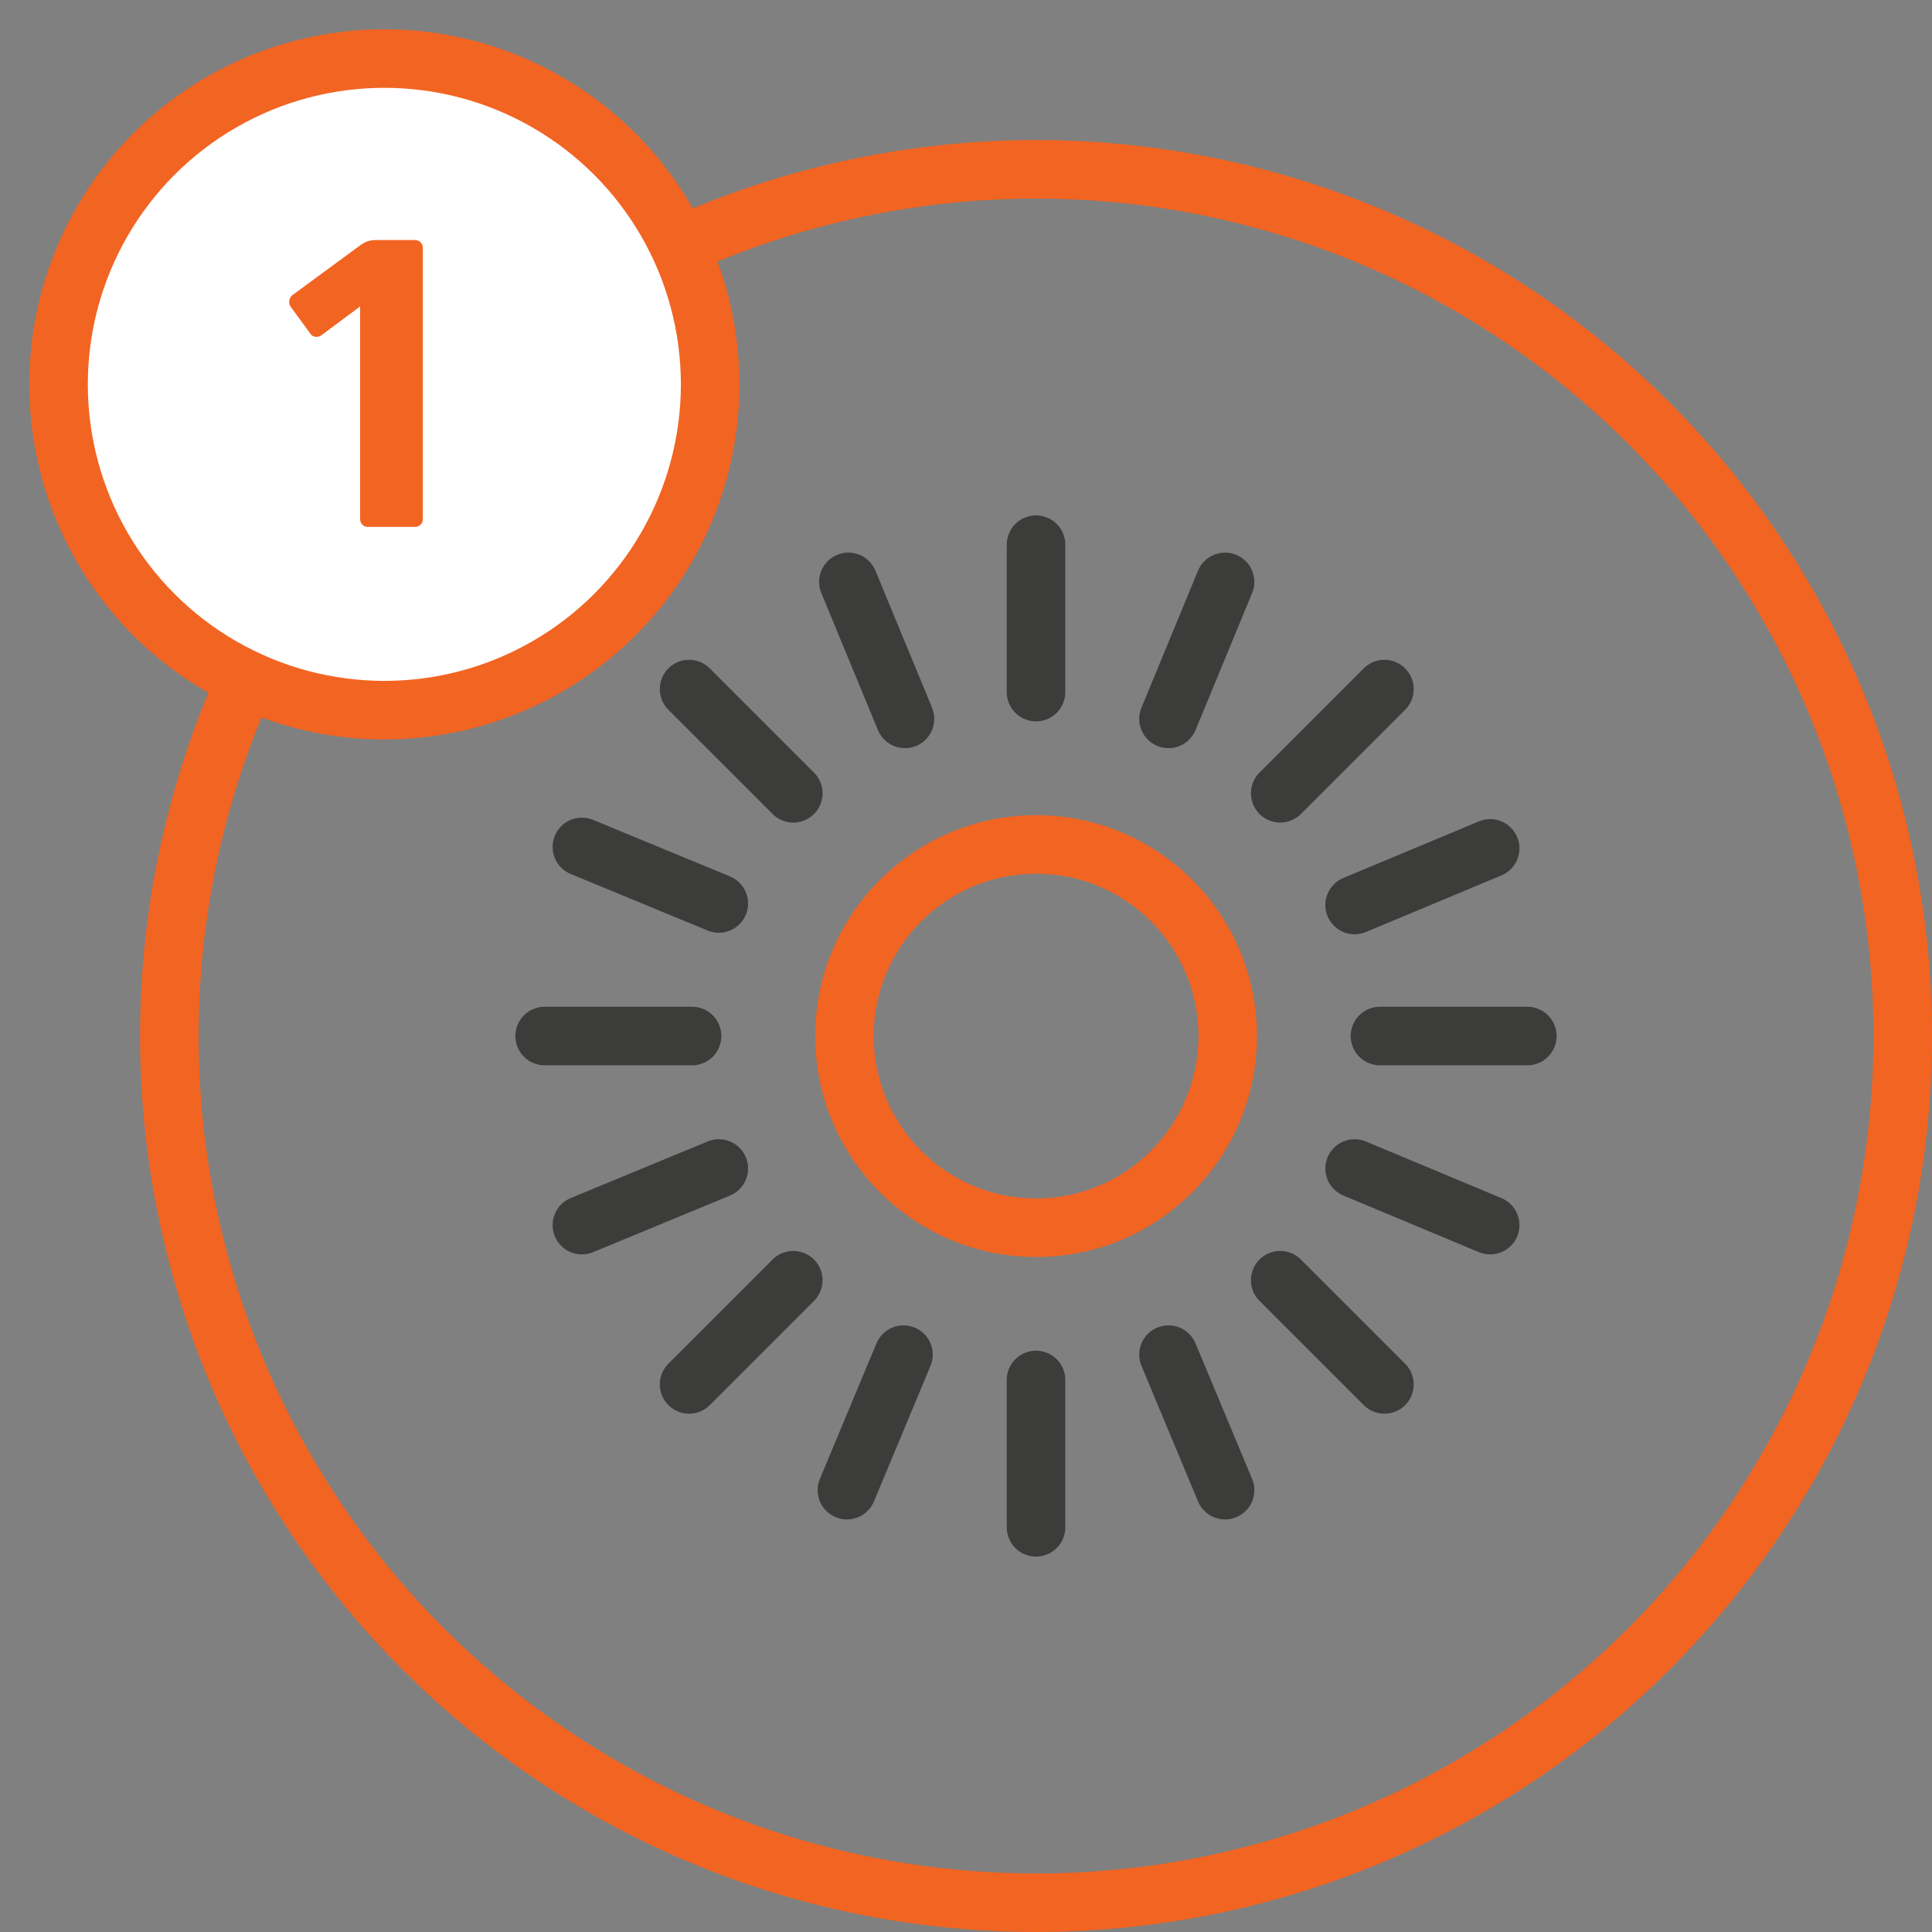 <svg width="33" height="33" viewBox="0 0 33 33" fill="none" xmlns="http://www.w3.org/2000/svg">
<rect x="0" y="0" width="33" height="33" fill="#808080" stroke="none"/>
<circle cx="17.696" cy="17.696" r="14.804" stroke="#F26422"/>
<path d="M17.697 20.97C19.505 20.97 20.97 19.505 20.97 17.697C20.97 15.889 19.505 14.424 17.697 14.424C15.889 14.424 14.424 15.889 14.424 17.697C14.424 19.505 15.889 20.97 17.697 20.97Z" stroke="#F26422" stroke-miterlimit="10" stroke-linecap="round" stroke-linejoin="round"/>
<path d="M12.278 19.959L9.939 20.926" stroke="#3C3C3B" stroke-miterlimit="3.864" stroke-linecap="round"/>
<path d="M13.55 21.867L11.77 23.647" stroke="#3C3C3B" stroke-miterlimit="3.864" stroke-linecap="round"/>
<path d="M15.432 23.138L14.466 25.453" stroke="#3C3C3B" stroke-miterlimit="3.864" stroke-linecap="round"/>
<path d="M17.696 23.571V26.088" stroke="#3C3C3B" stroke-miterlimit="3.864" stroke-linecap="round"/>
<path d="M19.959 23.138L20.925 25.453" stroke="#3C3C3B" stroke-miterlimit="3.864" stroke-linecap="round"/>
<path d="M21.867 21.867L23.647 23.647" stroke="#3C3C3B" stroke-miterlimit="3.864" stroke-linecap="round"/>
<path d="M23.138 19.959L25.453 20.926" stroke="#3C3C3B" stroke-miterlimit="3.864" stroke-linecap="round"/>
<path d="M23.571 17.696H26.088" stroke="#3C3C3B" stroke-miterlimit="3.864" stroke-linecap="round"/>
<path d="M23.138 15.458L25.453 14.491" stroke="#3C3C3B" stroke-miterlimit="3.864" stroke-linecap="round"/>
<path d="M21.867 13.55L23.647 11.77" stroke="#3C3C3B" stroke-miterlimit="3.864" stroke-linecap="round"/>
<path d="M19.959 12.279L20.925 9.939" stroke="#3C3C3B" stroke-miterlimit="3.864" stroke-linecap="round"/>
<path d="M17.696 11.821V9.303" stroke="#3C3C3B" stroke-miterlimit="3.864" stroke-linecap="round"/>
<path d="M15.458 12.279L14.491 9.939" stroke="#3C3C3B" stroke-miterlimit="3.864" stroke-linecap="round"/>
<path d="M13.55 13.55L11.77 11.77" stroke="#3C3C3B" stroke-miterlimit="3.864" stroke-linecap="round"/>
<path d="M12.278 15.432L9.939 14.466" stroke="#3C3C3B" stroke-miterlimit="3.864" stroke-linecap="round"/>
<path d="M11.821 17.696H9.303" stroke="#3C3C3B" stroke-miterlimit="3.864" stroke-linecap="round"/>
<circle cx="6.565" cy="6.565" r="5.565" fill="white" stroke="#F26422"/>
<path d="M6.151 5.234V8.867C6.151 8.944 6.214 9 6.277 9H7.089C7.166 9 7.222 8.944 7.222 8.867V4.226C7.222 4.163 7.166 4.1 7.089 4.1H6.452C6.312 4.1 6.242 4.121 6.123 4.212L4.989 5.045C4.933 5.094 4.926 5.178 4.961 5.234L5.304 5.703C5.339 5.759 5.43 5.773 5.493 5.724L6.151 5.234Z" fill="#F26422"/>
</svg>
